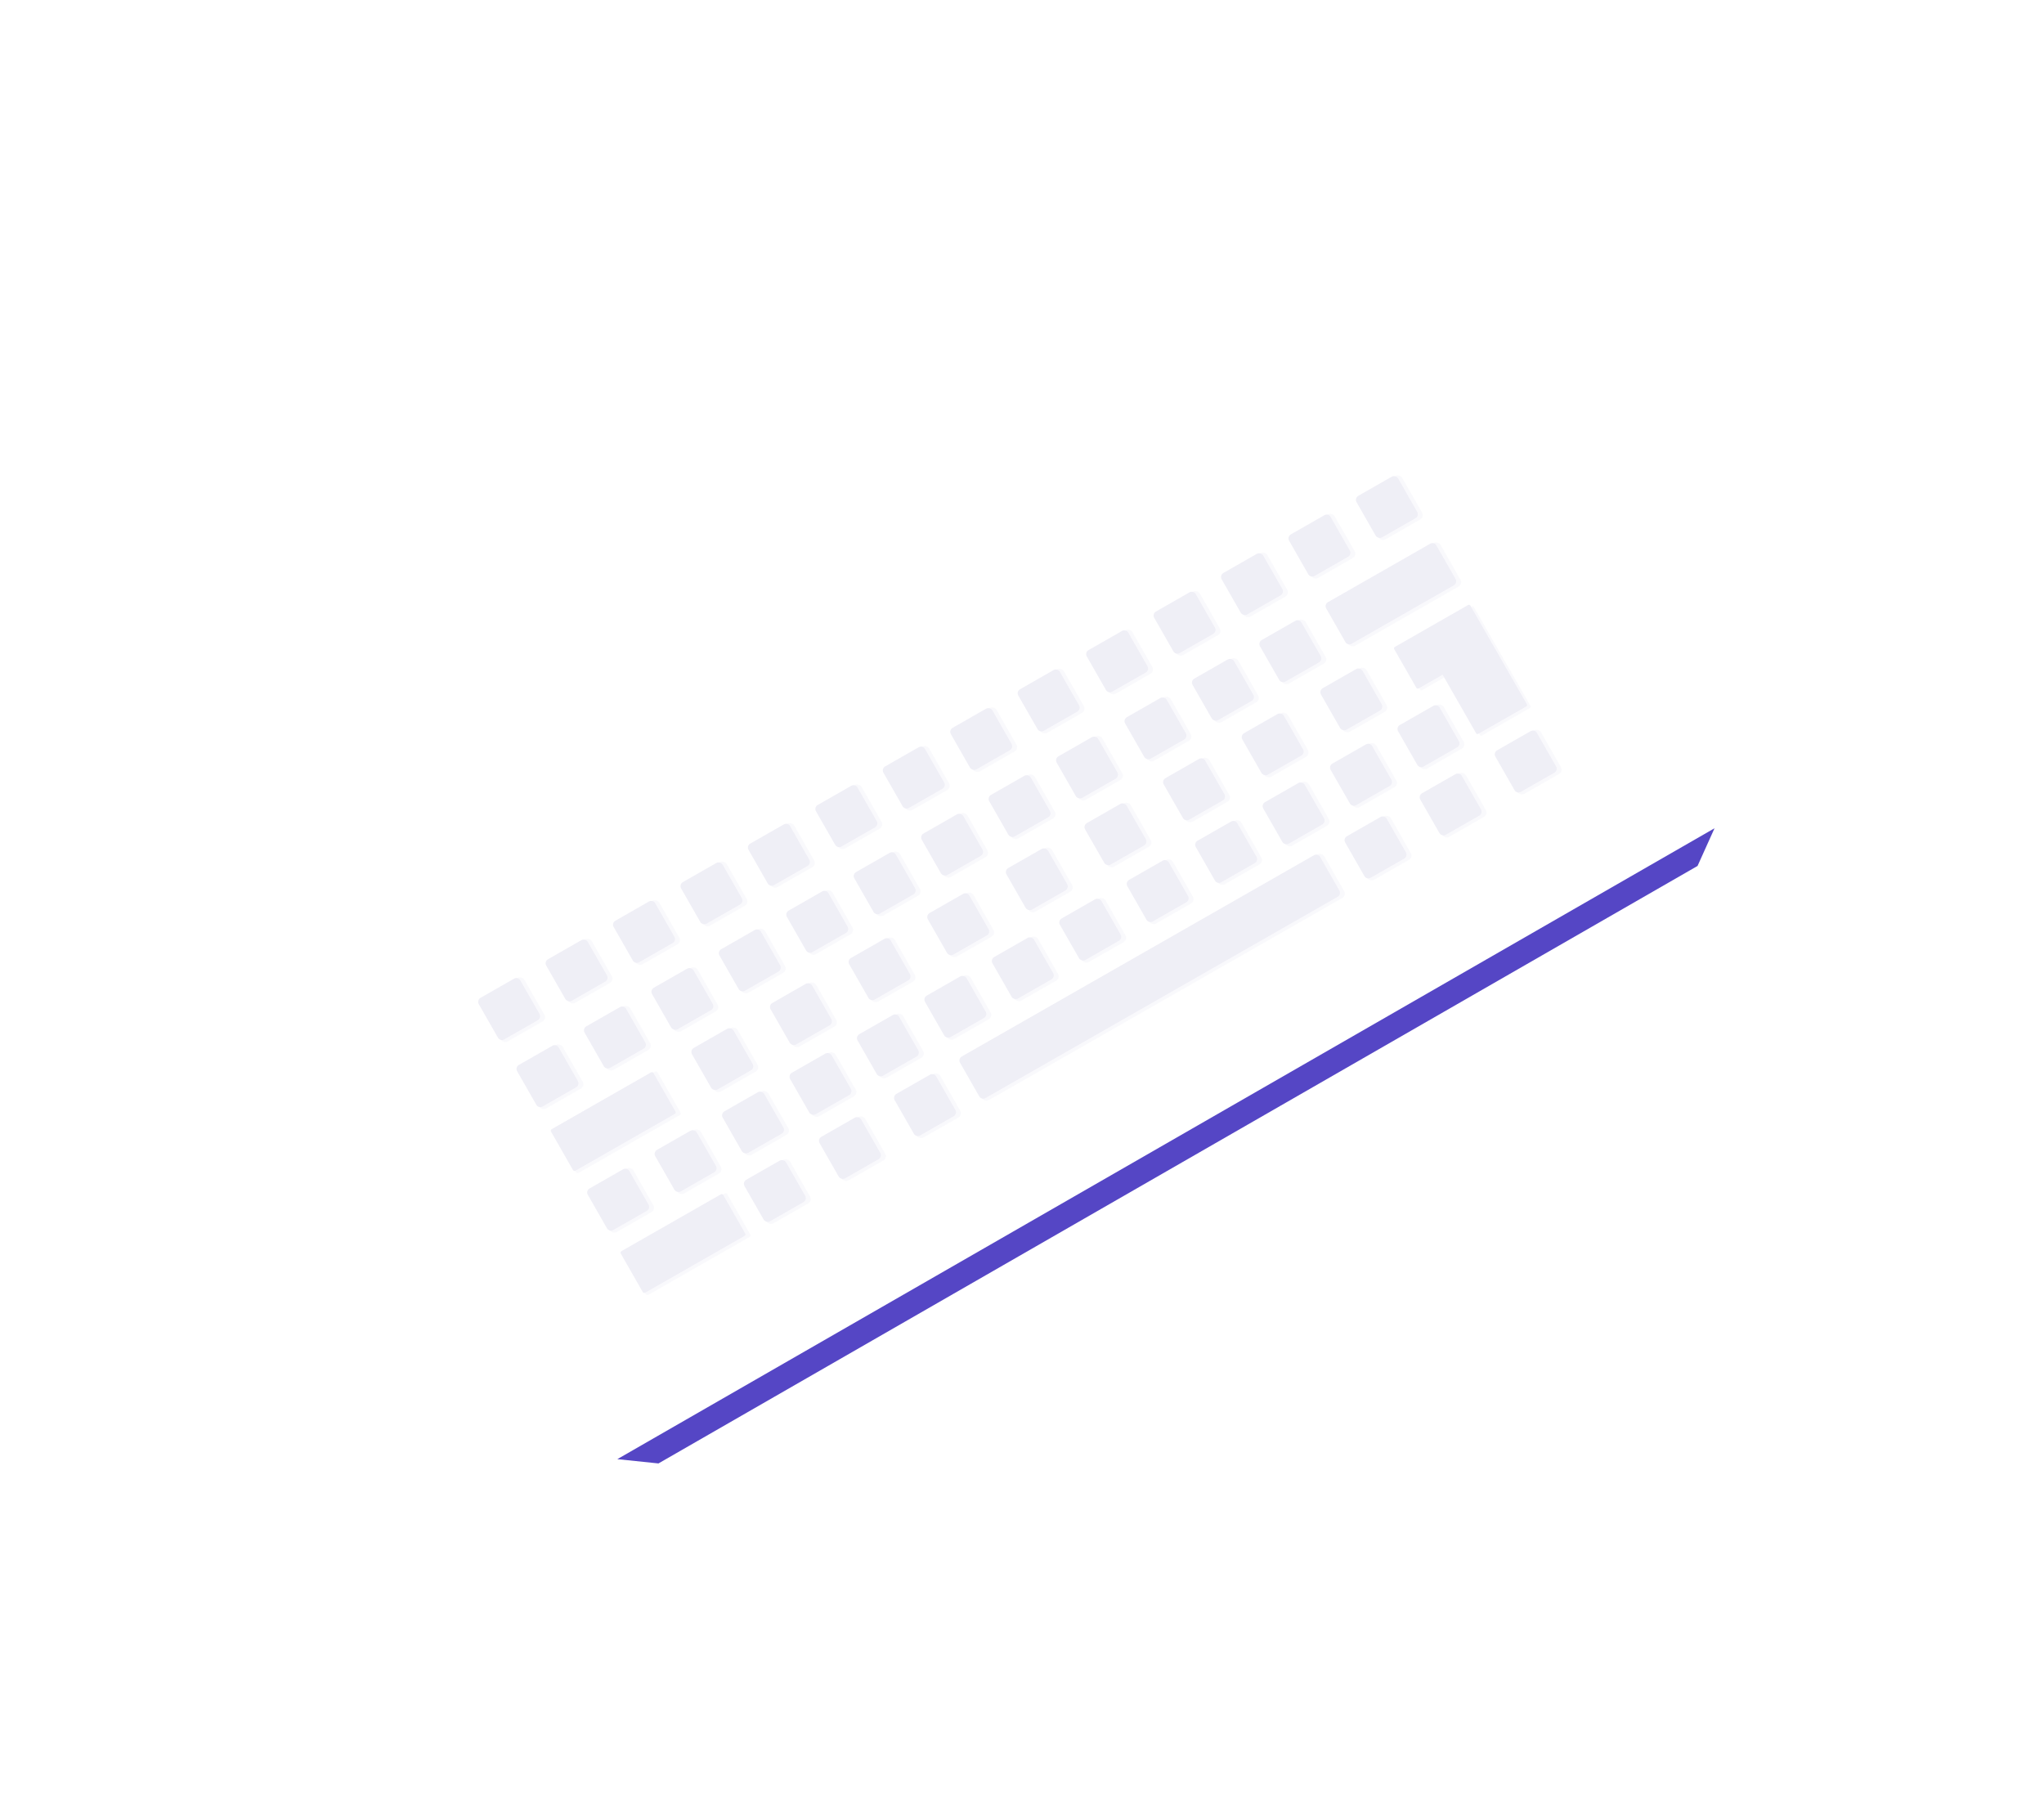 <svg xmlns="http://www.w3.org/2000/svg" xmlns:xlink="http://www.w3.org/1999/xlink" width="465.323" height="410.177" viewBox="0 0 465.323 410.177">
  <defs>
    <filter id="Path_113" x="0" y="0" width="465.323" height="410.177" filterUnits="userSpaceOnUse">
      <feOffset dy="3" input="SourceAlpha"/>
      <feGaussianBlur stdDeviation="25" result="blur"/>
      <feFlood flood-opacity="0.161"/>
      <feComposite operator="in" in2="blur"/>
      <feComposite in="SourceGraphic"/>
    </filter>
  </defs>
  <g id="Group_217" data-name="Group 217" transform="translate(75 72)">
    <g id="Group_151" data-name="Group 151">
      <g transform="matrix(1, 0, 0, 1, -75, -72)" filter="url(#Path_113)">
        <path id="Path_113-2" data-name="Path 113" d="M797.346,78.994,547.563,222.623l-65.54-119.084L727.4-37.554Z" transform="translate(-407.02 109.55)" fill="#fff"/>
      </g>
      <path id="Path_114" data-name="Path 114" d="M795.211,90.661,558.661,226.68l-9.365-.974L799.081,82.077Z" transform="translate(-483.76 34.474)" fill="#5546c5"/>
    </g>
    <g id="Group_216" data-name="Group 216" transform="translate(33.478 35.777)" opacity="0.1">
      <g id="Group_215" data-name="Group 215">
        <g id="Group_166" data-name="Group 166">
          <g id="tecla" transform="translate(0 114.283)">
            <g id="Group_152" data-name="Group 152">
              <rect id="Rectangle_96" data-name="Rectangle 96" width="11.431" height="11.431" rx="1.142" transform="translate(0.425 5.675) rotate(-29.767)" fill="#5e57a7" opacity="0.34"/>
              <path id="Rectangle_97" data-name="Rectangle 97" d="M1.049,0H9.842a1.05,1.05,0,0,1,1.05,1.05V9.842a1.049,1.049,0,0,1-1.049,1.049H1.049A1.049,1.049,0,0,1,0,9.842V1.049A1.049,1.049,0,0,1,1.049,0Z" transform="translate(0 5.626) rotate(-29.768)" fill="#5e57a7"/>
              <rect id="Rectangle_98" data-name="Rectangle 98" width="10.198" height="10.198" rx="0.841" transform="matrix(0.868, -0.496, 0.496, 0.868, 0.473, 5.755)" fill="#5e57a7"/>
            </g>
          </g>
          <g id="tecla-2" data-name="tecla" transform="translate(15.353 105.506)">
            <g id="Group_153" data-name="Group 153">
              <rect id="Rectangle_99" data-name="Rectangle 99" width="11.431" height="11.431" rx="1.142" transform="translate(0.425 5.67) rotate(-29.745)" fill="#5e57a7" opacity="0.34"/>
              <rect id="Rectangle_100" data-name="Rectangle 100" width="10.891" height="10.891" rx="1.049" transform="translate(0 5.621) rotate(-29.766)" fill="#5e57a7"/>
              <rect id="Rectangle_101" data-name="Rectangle 101" width="10.198" height="10.198" rx="0.841" transform="translate(0.473 5.75) rotate(-29.745)" fill="#5e57a7"/>
            </g>
          </g>
          <g id="tecla-3" data-name="tecla" transform="translate(30.706 96.725)">
            <g id="Group_154" data-name="Group 154">
              <rect id="Rectangle_102" data-name="Rectangle 102" width="11.431" height="11.431" rx="1.142" transform="translate(0.425 5.67) rotate(-29.745)" fill="#5e57a7" opacity="0.34"/>
              <path id="Rectangle_103" data-name="Rectangle 103" d="M1.049,0H9.842a1.049,1.049,0,0,1,1.049,1.049V9.842a1.049,1.049,0,0,1-1.049,1.049H1.05A1.05,1.05,0,0,1,0,9.842V1.049A1.049,1.049,0,0,1,1.049,0Z" transform="translate(0 5.621) rotate(-29.768)" fill="#5e57a7"/>
              <rect id="Rectangle_104" data-name="Rectangle 104" width="10.198" height="10.198" rx="0.841" transform="matrix(0.868, -0.496, 0.496, 0.868, 0.473, 5.75)" fill="#5e57a7"/>
            </g>
          </g>
          <g id="tecla-4" data-name="tecla" transform="translate(46.059 87.939)">
            <g id="Group_155" data-name="Group 155">
              <rect id="Rectangle_105" data-name="Rectangle 105" width="11.431" height="11.431" rx="1.142" transform="translate(0.425 5.675) rotate(-29.767)" fill="#5e57a7" opacity="0.34"/>
              <rect id="Rectangle_106" data-name="Rectangle 106" width="10.891" height="10.891" rx="1.049" transform="translate(0 5.626) rotate(-29.765)" fill="#5e57a7"/>
              <rect id="Rectangle_107" data-name="Rectangle 107" width="10.198" height="10.198" rx="0.841" transform="translate(0.473 5.755) rotate(-29.766)" fill="#5e57a7"/>
            </g>
          </g>
          <g id="tecla-5" data-name="tecla" transform="translate(61.412 79.163)">
            <g id="Group_156" data-name="Group 156">
              <rect id="Rectangle_108" data-name="Rectangle 108" width="11.431" height="11.431" rx="1.142" transform="translate(0.425 5.67) rotate(-29.745)" fill="#5e57a7" opacity="0.34"/>
              <path id="Rectangle_109" data-name="Rectangle 109" d="M1.049,0H9.842a1.05,1.05,0,0,1,1.05,1.05V9.842a1.049,1.049,0,0,1-1.049,1.049H1.05A1.05,1.05,0,0,1,0,9.842V1.049A1.049,1.049,0,0,1,1.049,0Z" transform="translate(0 5.622) rotate(-29.745)" fill="#5e57a7"/>
              <rect id="Rectangle_110" data-name="Rectangle 110" width="10.198" height="10.198" rx="0.841" transform="matrix(0.868, -0.496, 0.496, 0.868, 0.473, 5.75)" fill="#5e57a7"/>
            </g>
          </g>
          <g id="tecla-6" data-name="tecla" transform="translate(76.766 70.382)">
            <g id="Group_157" data-name="Group 157">
              <rect id="Rectangle_111" data-name="Rectangle 111" width="11.431" height="11.431" rx="1.142" transform="translate(0.425 5.67) rotate(-29.745)" fill="#5e57a7" opacity="0.34"/>
              <path id="Rectangle_112" data-name="Rectangle 112" d="M1.049,0H9.842a1.049,1.049,0,0,1,1.049,1.049V9.842a1.05,1.05,0,0,1-1.05,1.05H1.049A1.049,1.049,0,0,1,0,9.842V1.049A1.049,1.049,0,0,1,1.049,0Z" transform="translate(0 5.621) rotate(-29.766)" fill="#5e57a7"/>
              <rect id="Rectangle_113" data-name="Rectangle 113" width="10.198" height="10.198" rx="0.841" transform="translate(0.473 5.75) rotate(-29.766)" fill="#5e57a7"/>
            </g>
          </g>
          <g id="tecla-7" data-name="tecla" transform="translate(92.119 61.601)">
            <g id="Group_158" data-name="Group 158">
              <rect id="Rectangle_114" data-name="Rectangle 114" width="11.431" height="11.431" rx="1.142" transform="translate(0.425 5.67) rotate(-29.745)" fill="#5e57a7" opacity="0.34"/>
              <path id="Rectangle_115" data-name="Rectangle 115" d="M1.049,0H9.842a1.05,1.05,0,0,1,1.05,1.05V9.842a1.049,1.049,0,0,1-1.049,1.049H1.05A1.05,1.05,0,0,1,0,9.842V1.049A1.049,1.049,0,0,1,1.049,0Z" transform="translate(0 5.621) rotate(-29.768)" fill="#5e57a7"/>
              <rect id="Rectangle_116" data-name="Rectangle 116" width="10.198" height="10.198" rx="0.841" transform="matrix(0.868, -0.496, 0.496, 0.868, 0.473, 5.75)" fill="#5e57a7"/>
            </g>
          </g>
          <g id="tecla-8" data-name="tecla" transform="translate(107.472 52.814)">
            <g id="Group_159" data-name="Group 159">
              <rect id="Rectangle_117" data-name="Rectangle 117" width="11.431" height="11.431" rx="1.142" transform="translate(0.425 5.675) rotate(-29.767)" fill="#5e57a7" opacity="0.34"/>
              <rect id="Rectangle_118" data-name="Rectangle 118" width="10.891" height="10.891" rx="1.049" transform="translate(0 5.626) rotate(-29.745)" fill="#5e57a7"/>
              <rect id="Rectangle_119" data-name="Rectangle 119" width="10.198" height="10.198" rx="0.841" transform="translate(0.473 5.755) rotate(-29.766)" fill="#5e57a7"/>
            </g>
          </g>
          <g id="tecla-9" data-name="tecla" transform="translate(122.825 44.038)">
            <g id="Group_160" data-name="Group 160">
              <rect id="Rectangle_120" data-name="Rectangle 120" width="11.431" height="11.431" rx="1.142" transform="translate(0.425 5.67) rotate(-29.745)" fill="#5e57a7" opacity="0.34"/>
              <path id="Rectangle_121" data-name="Rectangle 121" d="M1.049,0H9.842a1.05,1.05,0,0,1,1.05,1.05V9.842a1.049,1.049,0,0,1-1.049,1.049H1.049A1.049,1.049,0,0,1,0,9.842V1.049A1.049,1.049,0,0,1,1.049,0Z" transform="translate(0 5.622) rotate(-29.795)" fill="#5e57a7"/>
              <rect id="Rectangle_122" data-name="Rectangle 122" width="10.198" height="10.198" rx="0.841" transform="matrix(0.868, -0.497, 0.497, 0.868, 0.473, 5.75)" fill="#5e57a7"/>
            </g>
          </g>
          <g id="tecla-10" data-name="tecla" transform="translate(138.41 35.119)">
            <g id="Group_161" data-name="Group 161">
              <rect id="Rectangle_123" data-name="Rectangle 123" width="11.431" height="11.431" rx="1.142" transform="translate(0.425 5.675) rotate(-29.768)" fill="#5e57a7" opacity="0.34"/>
              <path id="Rectangle_124" data-name="Rectangle 124" d="M1.049,0H9.842a1.05,1.05,0,0,1,1.05,1.05V9.842a1.049,1.049,0,0,1-1.049,1.049H1.049A1.049,1.049,0,0,1,0,9.842V1.049A1.049,1.049,0,0,1,1.049,0Z" transform="translate(0 5.627) rotate(-29.745)" fill="#5e57a7"/>
              <rect id="Rectangle_125" data-name="Rectangle 125" width="10.198" height="10.198" rx="0.841" transform="matrix(0.868, -0.496, 0.496, 0.868, 0.473, 5.755)" fill="#5e57a7"/>
            </g>
          </g>
          <g id="tecla-11" data-name="tecla" transform="translate(153.763 26.338)">
            <g id="Group_162" data-name="Group 162">
              <rect id="Rectangle_126" data-name="Rectangle 126" width="11.431" height="11.431" rx="1.142" transform="translate(0.425 5.675) rotate(-29.767)" fill="#5e57a7" opacity="0.34"/>
              <path id="Rectangle_127" data-name="Rectangle 127" d="M1.05,0H9.842a1.049,1.049,0,0,1,1.049,1.049V9.842a1.049,1.049,0,0,1-1.049,1.049H1.049A1.049,1.049,0,0,1,0,9.842V1.05A1.05,1.05,0,0,1,1.05,0Z" transform="translate(0 5.626) rotate(-29.766)" fill="#5e57a7"/>
              <rect id="Rectangle_128" data-name="Rectangle 128" width="10.198" height="10.198" rx="0.841" transform="translate(0.473 5.755) rotate(-29.766)" fill="#5e57a7"/>
            </g>
          </g>
          <g id="tecla-12" data-name="tecla" transform="translate(169.116 17.562)">
            <g id="Group_163" data-name="Group 163">
              <rect id="Rectangle_129" data-name="Rectangle 129" width="11.431" height="11.431" rx="1.142" transform="translate(0.425 5.67) rotate(-29.745)" fill="#5e57a7" opacity="0.34"/>
              <rect id="Rectangle_130" data-name="Rectangle 130" width="10.891" height="10.891" rx="1.049" transform="translate(0 5.621) rotate(-29.745)" fill="#5e57a7"/>
              <rect id="Rectangle_131" data-name="Rectangle 131" width="10.198" height="10.198" rx="0.841" transform="matrix(0.868, -0.496, 0.496, 0.868, 0.473, 5.75)" fill="#5e57a7"/>
            </g>
          </g>
          <g id="tecla-13" data-name="tecla" transform="translate(184.469 8.776)">
            <g id="Group_164" data-name="Group 164">
              <rect id="Rectangle_132" data-name="Rectangle 132" width="11.431" height="11.431" rx="1.142" transform="translate(0.425 5.675) rotate(-29.767)" fill="#5e57a7" opacity="0.34"/>
              <path id="Rectangle_133" data-name="Rectangle 133" d="M1.05,0H9.842a1.049,1.049,0,0,1,1.049,1.049V9.842a1.05,1.05,0,0,1-1.05,1.05H1.049A1.049,1.049,0,0,1,0,9.842V1.05A1.05,1.05,0,0,1,1.05,0Z" transform="translate(0 5.626) rotate(-29.766)" fill="#5e57a7"/>
              <rect id="Rectangle_134" data-name="Rectangle 134" width="10.198" height="10.198" rx="0.841" transform="translate(0.473 5.755) rotate(-29.766)" fill="#5e57a7"/>
            </g>
          </g>
          <g id="tecla-14" data-name="tecla" transform="translate(199.822)">
            <g id="Group_165" data-name="Group 165">
              <rect id="Rectangle_135" data-name="Rectangle 135" width="11.431" height="11.431" rx="1.142" transform="translate(0.425 5.67) rotate(-29.745)" fill="#5e57a7" opacity="0.34"/>
              <rect id="Rectangle_136" data-name="Rectangle 136" width="10.891" height="10.891" rx="1.049" transform="translate(0 5.622) rotate(-29.745)" fill="#5e57a7"/>
              <rect id="Rectangle_137" data-name="Rectangle 137" width="10.198" height="10.198" rx="0.841" transform="matrix(0.868, -0.496, 0.496, 0.868, 0.473, 5.75)" fill="#5e57a7"/>
            </g>
          </g>
        </g>
        <g id="Group_181" data-name="Group 181" transform="translate(24.819 44.086)">
          <g id="tecla-15" data-name="tecla" transform="translate(0 113.59)">
            <g id="Group_167" data-name="Group 167">
              <rect id="Rectangle_138" data-name="Rectangle 138" width="11.431" height="11.431" rx="1.142" transform="translate(0.425 5.675) rotate(-29.768)" fill="#5e57a7" opacity="0.34"/>
              <path id="Rectangle_139" data-name="Rectangle 139" d="M1.049,0H9.842a1.05,1.05,0,0,1,1.05,1.05V9.842a1.05,1.05,0,0,1-1.05,1.05H1.049A1.049,1.049,0,0,1,0,9.842V1.049A1.049,1.049,0,0,1,1.049,0Z" transform="translate(0 5.627) rotate(-29.745)" fill="#5e57a7"/>
              <rect id="Rectangle_140" data-name="Rectangle 140" width="10.198" height="10.198" rx="0.841" transform="translate(0.473 5.755) rotate(-29.767)" fill="#5e57a7"/>
            </g>
          </g>
          <g id="tecla-16" data-name="tecla" transform="translate(15.353 104.809)">
            <g id="Group_168" data-name="Group 168">
              <rect id="Rectangle_141" data-name="Rectangle 141" width="11.431" height="11.431" rx="1.142" transform="translate(0.425 5.675) rotate(-29.768)" fill="#5e57a7" opacity="0.34"/>
              <rect id="Rectangle_142" data-name="Rectangle 142" width="10.891" height="10.891" rx="1.049" transform="translate(0 5.626) rotate(-29.766)" fill="#5e57a7"/>
              <rect id="Rectangle_143" data-name="Rectangle 143" width="10.198" height="10.198" rx="0.841" transform="translate(0.473 5.755) rotate(-29.767)" fill="#5e57a7"/>
            </g>
          </g>
          <g id="tecla-17" data-name="tecla" transform="translate(30.706 96.028)">
            <g id="Group_169" data-name="Group 169">
              <rect id="Rectangle_144" data-name="Rectangle 144" width="11.431" height="11.431" rx="1.142" transform="translate(0.425 5.675) rotate(-29.767)" fill="#5e57a7" opacity="0.34"/>
              <rect id="Rectangle_145" data-name="Rectangle 145" width="10.891" height="10.891" rx="1.049" transform="translate(0 5.627) rotate(-29.745)" fill="#5e57a7"/>
              <rect id="Rectangle_146" data-name="Rectangle 146" width="10.198" height="10.198" rx="0.841" transform="translate(0.473 5.755) rotate(-29.767)" fill="#5e57a7"/>
            </g>
          </g>
          <g id="tecla-18" data-name="tecla" transform="translate(46.059 87.247)">
            <g id="Group_170" data-name="Group 170">
              <rect id="Rectangle_147" data-name="Rectangle 147" width="11.431" height="11.431" rx="1.142" transform="translate(0.425 5.675) rotate(-29.767)" fill="#5e57a7" opacity="0.34"/>
              <rect id="Rectangle_148" data-name="Rectangle 148" width="10.891" height="10.891" rx="1.049" transform="translate(0 5.626) rotate(-29.766)" fill="#5e57a7"/>
              <rect id="Rectangle_149" data-name="Rectangle 149" width="10.198" height="10.198" rx="0.841" transform="translate(0.473 5.755) rotate(-29.767)" fill="#5e57a7"/>
            </g>
          </g>
          <g id="tecla-19" data-name="tecla" transform="translate(61.412 78.466)">
            <g id="Group_171" data-name="Group 171">
              <rect id="Rectangle_150" data-name="Rectangle 150" width="11.431" height="11.431" rx="1.142" transform="translate(0.425 5.675) rotate(-29.767)" fill="#5e57a7" opacity="0.34"/>
              <path id="Rectangle_151" data-name="Rectangle 151" d="M1.049,0H9.842a1.049,1.049,0,0,1,1.049,1.049V9.842a1.05,1.05,0,0,1-1.05,1.05H1.049A1.049,1.049,0,0,1,0,9.842V1.049A1.049,1.049,0,0,1,1.049,0Z" transform="matrix(0.868, -0.496, 0.496, 0.868, 0, 5.627)" fill="#5e57a7"/>
              <rect id="Rectangle_152" data-name="Rectangle 152" width="10.198" height="10.198" rx="0.841" transform="translate(0.473 5.755) rotate(-29.766)" fill="#5e57a7"/>
            </g>
          </g>
          <g id="tecla-20" data-name="tecla" transform="translate(76.766 69.69)">
            <g id="Group_172" data-name="Group 172">
              <rect id="Rectangle_153" data-name="Rectangle 153" width="11.431" height="11.431" rx="1.142" transform="translate(0.425 5.67) rotate(-29.745)" fill="#5e57a7" opacity="0.34"/>
              <rect id="Rectangle_154" data-name="Rectangle 154" width="10.891" height="10.891" rx="1.049" transform="translate(0 5.621) rotate(-29.766)" fill="#5e57a7"/>
              <rect id="Rectangle_155" data-name="Rectangle 155" width="10.198" height="10.198" rx="0.841" transform="translate(0.473 5.75) rotate(-29.766)" fill="#5e57a7"/>
            </g>
          </g>
          <g id="tecla-21" data-name="tecla" transform="translate(92.119 60.904)">
            <g id="Group_173" data-name="Group 173">
              <rect id="Rectangle_156" data-name="Rectangle 156" width="11.431" height="11.431" rx="1.142" transform="translate(0.425 5.675) rotate(-29.767)" fill="#5e57a7" opacity="0.34"/>
              <rect id="Rectangle_157" data-name="Rectangle 157" width="10.891" height="10.891" rx="1.049" transform="translate(0 5.626) rotate(-29.768)" fill="#5e57a7"/>
              <rect id="Rectangle_158" data-name="Rectangle 158" width="10.198" height="10.198" rx="0.841" transform="translate(0.473 5.755) rotate(-29.766)" fill="#5e57a7"/>
            </g>
          </g>
          <g id="tecla-22" data-name="tecla" transform="translate(107.472 52.127)">
            <g id="Group_174" data-name="Group 174">
              <rect id="Rectangle_159" data-name="Rectangle 159" width="11.431" height="11.431" rx="1.142" transform="translate(0.425 5.67) rotate(-29.745)" fill="#5e57a7" opacity="0.34"/>
              <rect id="Rectangle_160" data-name="Rectangle 160" width="10.891" height="10.891" rx="1.049" transform="translate(0 5.621) rotate(-29.766)" fill="#5e57a7"/>
              <rect id="Rectangle_161" data-name="Rectangle 161" width="10.198" height="10.198" rx="0.841" transform="translate(0.473 5.75) rotate(-29.766)" fill="#5e57a7"/>
            </g>
          </g>
          <g id="tecla-23" data-name="tecla" transform="translate(122.825 43.341)">
            <g id="Group_175" data-name="Group 175">
              <rect id="Rectangle_162" data-name="Rectangle 162" width="11.431" height="11.431" rx="1.142" transform="translate(0.425 5.675) rotate(-29.767)" fill="#5e57a7" opacity="0.34"/>
              <path id="Rectangle_163" data-name="Rectangle 163" d="M1.049,0H9.842a1.049,1.049,0,0,1,1.049,1.049V9.842a1.05,1.05,0,0,1-1.05,1.05H1.049A1.049,1.049,0,0,1,0,9.842V1.049A1.049,1.049,0,0,1,1.049,0Z" transform="matrix(0.868, -0.496, 0.496, 0.868, 0, 5.627)" fill="#5e57a7"/>
              <rect id="Rectangle_164" data-name="Rectangle 164" width="10.198" height="10.198" rx="0.841" transform="translate(0.473 5.755) rotate(-29.767)" fill="#5e57a7"/>
            </g>
          </g>
          <g id="tecla-24" data-name="tecla" transform="translate(138.41 34.428)">
            <g id="Group_176" data-name="Group 176">
              <rect id="Rectangle_165" data-name="Rectangle 165" width="11.431" height="11.431" rx="1.142" transform="translate(0.425 5.675) rotate(-29.767)" fill="#5e57a7" opacity="0.34"/>
              <path id="Rectangle_166" data-name="Rectangle 166" d="M1.049,0H9.842a1.05,1.05,0,0,1,1.05,1.05V9.842a1.049,1.049,0,0,1-1.049,1.049H1.05A1.05,1.05,0,0,1,0,9.842V1.049A1.049,1.049,0,0,1,1.049,0Z" transform="translate(0 5.627) rotate(-29.745)" fill="#5e57a7"/>
              <rect id="Rectangle_167" data-name="Rectangle 167" width="10.198" height="10.198" rx="0.841" transform="translate(0.473 5.755) rotate(-29.766)" fill="#5e57a7"/>
            </g>
          </g>
          <g id="tecla-25" data-name="tecla" transform="translate(153.763 25.646)">
            <g id="Group_177" data-name="Group 177">
              <rect id="Rectangle_168" data-name="Rectangle 168" width="11.431" height="11.431" rx="1.142" transform="translate(0.425 5.675) rotate(-29.767)" fill="#5e57a7" opacity="0.34"/>
              <rect id="Rectangle_169" data-name="Rectangle 169" width="10.891" height="10.891" rx="1.049" transform="translate(0 5.626) rotate(-29.766)" fill="#5e57a7"/>
              <rect id="Rectangle_170" data-name="Rectangle 170" width="10.198" height="10.198" rx="0.841" transform="translate(0.473 5.755) rotate(-29.745)" fill="#5e57a7"/>
            </g>
          </g>
          <g id="tecla-26" data-name="tecla" transform="translate(169.116 16.865)">
            <g id="Group_178" data-name="Group 178">
              <rect id="Rectangle_171" data-name="Rectangle 171" width="11.431" height="11.431" rx="1.142" transform="translate(0.425 5.675) rotate(-29.767)" fill="#5e57a7" opacity="0.34"/>
              <path id="Rectangle_172" data-name="Rectangle 172" d="M1.049,0H9.842a1.05,1.05,0,0,1,1.05,1.05V9.842a1.049,1.049,0,0,1-1.049,1.049H1.049A1.049,1.049,0,0,1,0,9.842V1.049A1.049,1.049,0,0,1,1.049,0Z" transform="translate(0 5.627) rotate(-29.768)" fill="#5e57a7"/>
              <rect id="Rectangle_173" data-name="Rectangle 173" width="10.198" height="10.198" rx="0.841" transform="translate(0.473 5.755) rotate(-29.766)" fill="#5e57a7"/>
            </g>
          </g>
          <g id="tecla-27" data-name="tecla" transform="translate(184.469 8.089)">
            <g id="Group_179" data-name="Group 179">
              <rect id="Rectangle_174" data-name="Rectangle 174" width="11.431" height="11.431" rx="1.142" transform="translate(0.425 5.67) rotate(-29.745)" fill="#5e57a7" opacity="0.34"/>
              <path id="Rectangle_175" data-name="Rectangle 175" d="M1.049,0H9.842a1.05,1.05,0,0,1,1.05,1.05V9.842a1.049,1.049,0,0,1-1.049,1.049H1.049A1.049,1.049,0,0,1,0,9.842V1.049A1.049,1.049,0,0,1,1.049,0Z" transform="translate(0 5.621) rotate(-29.765)" fill="#5e57a7"/>
              <rect id="Rectangle_176" data-name="Rectangle 176" width="10.198" height="10.198" rx="0.841" transform="translate(0.473 5.75) rotate(-29.766)" fill="#5e57a7"/>
            </g>
          </g>
          <g id="tecla-28" data-name="tecla" transform="translate(200.295)">
            <g id="Group_180" data-name="Group 180">
              <rect id="Rectangle_177" data-name="Rectangle 177" width="10.198" height="10.198" rx="0.841" transform="translate(0 5.058) rotate(-29.745)" fill="#5e57a7"/>
            </g>
          </g>
        </g>
        <g id="Group_195" data-name="Group 195" transform="translate(8.732 15.262)">
          <g id="tecla-29" data-name="tecla" transform="translate(0 114.293)">
            <g id="Group_182" data-name="Group 182">
              <rect id="Rectangle_178" data-name="Rectangle 178" width="11.431" height="11.431" rx="1.142" transform="translate(0.425 5.67) rotate(-29.745)" fill="#5e57a7" opacity="0.34"/>
              <path id="Rectangle_179" data-name="Rectangle 179" d="M1.049,0H9.842a1.049,1.049,0,0,1,1.049,1.049V9.842a1.05,1.05,0,0,1-1.05,1.05H1.049A1.049,1.049,0,0,1,0,9.842V1.049A1.049,1.049,0,0,1,1.049,0Z" transform="translate(0 5.621) rotate(-29.745)" fill="#5e57a7"/>
              <rect id="Rectangle_180" data-name="Rectangle 180" width="10.198" height="10.198" rx="0.841" transform="translate(0.473 5.75) rotate(-29.767)" fill="#5e57a7"/>
            </g>
          </g>
          <g id="tecla-30" data-name="tecla" transform="translate(15.353 105.507)">
            <g id="Group_183" data-name="Group 183">
              <rect id="Rectangle_181" data-name="Rectangle 181" width="11.431" height="11.431" rx="1.142" transform="translate(0.425 5.675) rotate(-29.768)" fill="#5e57a7" opacity="0.34"/>
              <path id="Rectangle_182" data-name="Rectangle 182" d="M1.05,0H9.842a1.05,1.05,0,0,1,1.05,1.05V9.842a1.049,1.049,0,0,1-1.049,1.049H1.05A1.05,1.05,0,0,1,0,9.842V1.05A1.05,1.05,0,0,1,1.05,0Z" transform="translate(0 5.626) rotate(-29.768)" fill="#5e57a7"/>
              <rect id="Rectangle_183" data-name="Rectangle 183" width="10.198" height="10.198" rx="0.841" transform="translate(0.473 5.755) rotate(-29.766)" fill="#5e57a7"/>
            </g>
          </g>
          <g id="tecla-31" data-name="tecla" transform="translate(30.706 96.725)">
            <g id="Group_184" data-name="Group 184">
              <rect id="Rectangle_184" data-name="Rectangle 184" width="11.431" height="11.431" rx="1.142" transform="translate(0.425 5.675) rotate(-29.767)" fill="#5e57a7" opacity="0.34"/>
              <rect id="Rectangle_185" data-name="Rectangle 185" width="10.891" height="10.891" rx="1.049" transform="translate(0 5.626) rotate(-29.766)" fill="#5e57a7"/>
              <rect id="Rectangle_186" data-name="Rectangle 186" width="10.198" height="10.198" rx="0.841" transform="translate(0.473 5.755) rotate(-29.767)" fill="#5e57a7"/>
            </g>
          </g>
          <g id="tecla-32" data-name="tecla" transform="translate(46.059 87.944)">
            <g id="Group_185" data-name="Group 185">
              <rect id="Rectangle_187" data-name="Rectangle 187" width="11.431" height="11.431" rx="1.142" transform="translate(0.425 5.675) rotate(-29.767)" fill="#5e57a7" opacity="0.34"/>
              <path id="Rectangle_188" data-name="Rectangle 188" d="M1.049,0H9.842a1.05,1.05,0,0,1,1.05,1.05V9.842a1.049,1.049,0,0,1-1.049,1.049H1.05A1.05,1.05,0,0,1,0,9.842V1.049A1.049,1.049,0,0,1,1.049,0Z" transform="translate(0 5.626) rotate(-29.745)" fill="#5e57a7"/>
              <rect id="Rectangle_189" data-name="Rectangle 189" width="10.198" height="10.198" rx="0.841" transform="translate(0.473 5.755) rotate(-29.745)" fill="#5e57a7"/>
            </g>
          </g>
          <g id="tecla-33" data-name="tecla" transform="translate(61.412 79.168)">
            <g id="Group_186" data-name="Group 186">
              <rect id="Rectangle_190" data-name="Rectangle 190" width="11.431" height="11.431" rx="1.142" transform="translate(0.425 5.67) rotate(-29.745)" fill="#5e57a7" opacity="0.34"/>
              <path id="Rectangle_191" data-name="Rectangle 191" d="M1.049,0H9.842a1.05,1.05,0,0,1,1.05,1.05V9.842a1.049,1.049,0,0,1-1.049,1.049H1.049A1.049,1.049,0,0,1,0,9.842V1.049A1.049,1.049,0,0,1,1.049,0Z" transform="translate(0 5.621) rotate(-29.765)" fill="#5e57a7"/>
              <rect id="Rectangle_192" data-name="Rectangle 192" width="10.198" height="10.198" rx="0.841" transform="translate(0.473 5.75) rotate(-29.766)" fill="#5e57a7"/>
            </g>
          </g>
          <g id="tecla-34" data-name="tecla" transform="translate(76.765 70.387)">
            <g id="Group_187" data-name="Group 187">
              <rect id="Rectangle_193" data-name="Rectangle 193" width="11.431" height="11.431" rx="1.142" transform="translate(0.425 5.67) rotate(-29.745)" fill="#5e57a7" opacity="0.34"/>
              <path id="Rectangle_194" data-name="Rectangle 194" d="M1.049,0H9.842a1.049,1.049,0,0,1,1.049,1.049V9.842a1.049,1.049,0,0,1-1.049,1.049H1.05A1.05,1.05,0,0,1,0,9.842V1.049A1.049,1.049,0,0,1,1.049,0Z" transform="translate(0 5.622) rotate(-29.745)" fill="#5e57a7"/>
              <rect id="Rectangle_195" data-name="Rectangle 195" width="10.198" height="10.198" rx="0.841" transform="translate(0.473 5.75) rotate(-29.766)" fill="#5e57a7"/>
            </g>
          </g>
          <g id="tecla-35" data-name="tecla" transform="translate(92.119 61.606)">
            <g id="Group_188" data-name="Group 188">
              <rect id="Rectangle_196" data-name="Rectangle 196" width="11.431" height="11.431" rx="1.142" transform="translate(0.425 5.67) rotate(-29.745)" fill="#5e57a7" opacity="0.34"/>
              <rect id="Rectangle_197" data-name="Rectangle 197" width="10.891" height="10.891" rx="1.049" transform="translate(0 5.621) rotate(-29.745)" fill="#5e57a7"/>
              <rect id="Rectangle_198" data-name="Rectangle 198" width="10.198" height="10.198" rx="0.841" transform="translate(0.473 5.75) rotate(-29.766)" fill="#5e57a7"/>
            </g>
          </g>
          <g id="tecla-36" data-name="tecla" transform="translate(107.472 52.819)">
            <g id="Group_189" data-name="Group 189">
              <rect id="Rectangle_199" data-name="Rectangle 199" width="11.431" height="11.431" rx="1.142" transform="translate(0.425 5.675) rotate(-29.767)" fill="#5e57a7" opacity="0.34"/>
              <rect id="Rectangle_200" data-name="Rectangle 200" width="10.891" height="10.891" rx="1.049" transform="matrix(0.868, -0.496, 0.496, 0.868, 0, 5.627)" fill="#5e57a7"/>
              <rect id="Rectangle_201" data-name="Rectangle 201" width="10.198" height="10.198" rx="0.841" transform="translate(0.473 5.755) rotate(-29.767)" fill="#5e57a7"/>
            </g>
          </g>
          <g id="tecla-37" data-name="tecla" transform="translate(122.825 44.043)">
            <g id="Group_190" data-name="Group 190">
              <rect id="Rectangle_202" data-name="Rectangle 202" width="11.431" height="11.431" rx="1.142" transform="translate(0.425 5.67) rotate(-29.745)" fill="#5e57a7" opacity="0.34"/>
              <rect id="Rectangle_203" data-name="Rectangle 203" width="10.891" height="10.891" rx="1.049" transform="translate(0 5.621) rotate(-29.766)" fill="#5e57a7"/>
              <rect id="Rectangle_204" data-name="Rectangle 204" width="10.198" height="10.198" rx="0.841" transform="translate(0.473 5.75) rotate(-29.766)" fill="#5e57a7"/>
            </g>
          </g>
          <g id="tecla-38" data-name="tecla" transform="translate(138.41 35.125)">
            <g id="Group_191" data-name="Group 191">
              <rect id="Rectangle_205" data-name="Rectangle 205" width="11.431" height="11.431" rx="1.142" transform="translate(0.425 5.675) rotate(-29.767)" fill="#5e57a7" opacity="0.34"/>
              <rect id="Rectangle_206" data-name="Rectangle 206" width="10.891" height="10.891" rx="1.049" transform="translate(0 5.626) rotate(-29.766)" fill="#5e57a7"/>
              <rect id="Rectangle_207" data-name="Rectangle 207" width="10.198" height="10.198" rx="0.841" transform="translate(0.473 5.755) rotate(-29.767)" fill="#5e57a7"/>
            </g>
          </g>
          <g id="tecla-39" data-name="tecla" transform="translate(153.763 26.349)">
            <g id="Group_192" data-name="Group 192">
              <rect id="Rectangle_208" data-name="Rectangle 208" width="11.431" height="11.431" rx="1.142" transform="translate(0.426 5.67) rotate(-29.745)" fill="#5e57a7" opacity="0.34"/>
              <rect id="Rectangle_209" data-name="Rectangle 209" width="10.891" height="10.891" rx="1.049" transform="translate(0 5.621) rotate(-29.768)" fill="#5e57a7"/>
              <rect id="Rectangle_210" data-name="Rectangle 210" width="10.198" height="10.198" rx="0.841" transform="matrix(0.868, -0.496, 0.496, 0.868, 0.473, 5.75)" fill="#5e57a7"/>
            </g>
          </g>
          <g id="tecla-40" data-name="tecla" transform="translate(169.116 17.562)">
            <g id="Group_193" data-name="Group 193">
              <rect id="Rectangle_211" data-name="Rectangle 211" width="11.431" height="11.431" rx="1.142" transform="translate(0.425 5.675) rotate(-29.767)" fill="#5e57a7" opacity="0.34"/>
              <path id="Rectangle_212" data-name="Rectangle 212" d="M1.049,0H9.842a1.049,1.049,0,0,1,1.049,1.049V9.842a1.049,1.049,0,0,1-1.049,1.049H1.05A1.05,1.05,0,0,1,0,9.841V1.049A1.049,1.049,0,0,1,1.049,0Z" transform="translate(0 5.626) rotate(-29.766)" fill="#5e57a7"/>
              <rect id="Rectangle_213" data-name="Rectangle 213" width="10.198" height="10.198" rx="0.841" transform="translate(0.473 5.755) rotate(-29.767)" fill="#5e57a7"/>
            </g>
          </g>
          <g id="tecla-41" data-name="tecla" transform="translate(184.186)">
            <g id="Group_194" data-name="Group 194">
              <rect id="Rectangle_214" data-name="Rectangle 214" width="29.444" height="11.431" rx="1.142" transform="translate(0.425 14.618) rotate(-29.767)" fill="#5e57a7" opacity="0.34"/>
              <path id="Rectangle_215" data-name="Rectangle 215" d="M1.049,0H27.855A1.05,1.05,0,0,1,28.9,1.05V9.842a1.049,1.049,0,0,1-1.049,1.049H1.05A1.05,1.05,0,0,1,0,9.842V1.049A1.049,1.049,0,0,1,1.049,0Z" transform="translate(0 14.569) rotate(-29.745)" fill="#5e57a7"/>
              <rect id="Rectangle_216" data-name="Rectangle 216" width="28.211" height="10.198" rx="0.841" transform="translate(0.473 14.698) rotate(-29.767)" fill="#5e57a7"/>
            </g>
          </g>
        </g>
        <g id="tecla-42" data-name="tecla" transform="translate(191.725 43.794)">
          <g id="Group_196" data-name="Group 196">
            <rect id="Rectangle_217" data-name="Rectangle 217" width="11.431" height="11.431" rx="1.142" transform="translate(0.425 5.67) rotate(-29.745)" fill="#5e57a7" opacity="0.34"/>
            <rect id="Rectangle_218" data-name="Rectangle 218" width="10.891" height="10.891" rx="1.049" transform="translate(0 5.621) rotate(-29.745)" fill="#5e57a7"/>
            <rect id="Rectangle_219" data-name="Rectangle 219" width="10.198" height="10.198" rx="0.841" transform="translate(0.473 5.75) rotate(-29.767)" fill="#5e57a7"/>
          </g>
        </g>
        <g id="tecla-43" data-name="tecla" transform="translate(173.826 54.031)">
          <g id="Group_197" data-name="Group 197">
            <rect id="Rectangle_220" data-name="Rectangle 220" width="11.431" height="11.431" rx="1.142" transform="translate(0.425 5.67) rotate(-29.745)" fill="#5e57a7" opacity="0.34"/>
            <rect id="Rectangle_221" data-name="Rectangle 221" width="10.891" height="10.891" rx="1.049" transform="translate(0 5.621) rotate(-29.745)" fill="#5e57a7"/>
            <rect id="Rectangle_222" data-name="Rectangle 222" width="10.198" height="10.198" rx="0.841" transform="matrix(0.868, -0.496, 0.496, 0.868, 0.473, 5.75)" fill="#5e57a7"/>
          </g>
        </g>
        <g id="tecla-44" data-name="tecla" transform="translate(155.927 64.269)">
          <g id="Group_198" data-name="Group 198">
            <rect id="Rectangle_223" data-name="Rectangle 223" width="11.431" height="11.431" rx="1.142" transform="translate(0.425 5.67) rotate(-29.745)" fill="#5e57a7" opacity="0.34"/>
            <path id="Rectangle_224" data-name="Rectangle 224" d="M1.049,0H9.842a1.049,1.049,0,0,1,1.049,1.049V9.842a1.049,1.049,0,0,1-1.049,1.049H1.05A1.05,1.05,0,0,1,0,9.842V1.049A1.049,1.049,0,0,1,1.049,0Z" transform="translate(0 5.621) rotate(-29.768)" fill="#5e57a7"/>
            <rect id="Rectangle_225" data-name="Rectangle 225" width="10.198" height="10.198" rx="0.841" transform="matrix(0.868, -0.496, 0.496, 0.868, 0.473, 5.75)" fill="#5e57a7"/>
          </g>
        </g>
        <g id="tecla-45" data-name="tecla" transform="translate(138.028 74.501)">
          <g id="Group_199" data-name="Group 199">
            <rect id="Rectangle_226" data-name="Rectangle 226" width="11.431" height="11.431" rx="1.142" transform="translate(0.425 5.675) rotate(-29.767)" fill="#5e57a7" opacity="0.34"/>
            <rect id="Rectangle_227" data-name="Rectangle 227" width="10.891" height="10.891" rx="1.049" transform="translate(0 5.627) rotate(-29.795)" fill="#5e57a7"/>
            <rect id="Rectangle_228" data-name="Rectangle 228" width="10.198" height="10.198" rx="0.841" transform="translate(0.473 5.755) rotate(-29.766)" fill="#5e57a7"/>
          </g>
        </g>
        <g id="tecla-46" data-name="tecla" transform="translate(120.13 84.743)">
          <g id="Group_200" data-name="Group 200">
            <rect id="Rectangle_229" data-name="Rectangle 229" width="11.431" height="11.431" rx="1.142" transform="translate(0.425 5.67) rotate(-29.745)" fill="#5e57a7" opacity="0.34"/>
            <rect id="Rectangle_230" data-name="Rectangle 230" width="10.891" height="10.891" rx="1.049" transform="translate(0 5.621) rotate(-29.766)" fill="#5e57a7"/>
            <rect id="Rectangle_231" data-name="Rectangle 231" width="10.198" height="10.198" rx="0.841" transform="translate(0.473 5.75) rotate(-29.745)" fill="#5e57a7"/>
          </g>
        </g>
        <g id="tecla-47" data-name="tecla" transform="translate(102.231 94.98)">
          <g id="Group_201" data-name="Group 201">
            <rect id="Rectangle_232" data-name="Rectangle 232" width="11.431" height="11.431" rx="1.142" transform="translate(0.425 5.67) rotate(-29.745)" fill="#5e57a7" opacity="0.34"/>
            <path id="Rectangle_233" data-name="Rectangle 233" d="M1.05,0H9.842a1.049,1.049,0,0,1,1.049,1.049V9.842a1.049,1.049,0,0,1-1.049,1.049H1.049A1.049,1.049,0,0,1,0,9.842V1.05A1.05,1.05,0,0,1,1.05,0Z" transform="translate(0 5.621) rotate(-29.765)" fill="#5e57a7"/>
            <rect id="Rectangle_234" data-name="Rectangle 234" width="10.198" height="10.198" rx="0.841" transform="translate(0.473 5.75) rotate(-29.766)" fill="#5e57a7"/>
          </g>
        </g>
        <g id="tecla-48" data-name="tecla" transform="translate(84.332 105.217)">
          <g id="Group_202" data-name="Group 202">
            <rect id="Rectangle_235" data-name="Rectangle 235" width="11.431" height="11.431" rx="1.142" transform="translate(0.425 5.67) rotate(-29.745)" fill="#5e57a7" opacity="0.34"/>
            <path id="Rectangle_236" data-name="Rectangle 236" d="M1.05,0H9.842a1.049,1.049,0,0,1,1.049,1.049V9.842a1.049,1.049,0,0,1-1.049,1.049H1.049A1.049,1.049,0,0,1,0,9.842V1.05A1.05,1.05,0,0,1,1.05,0Z" transform="translate(0 5.621) rotate(-29.765)" fill="#5e57a7"/>
            <rect id="Rectangle_237" data-name="Rectangle 237" width="10.198" height="10.198" rx="0.841" transform="translate(0.473 5.75) rotate(-29.766)" fill="#5e57a7"/>
          </g>
        </g>
        <g id="tecla-49" data-name="tecla" transform="translate(66.433 115.455)">
          <g id="Group_203" data-name="Group 203">
            <rect id="Rectangle_238" data-name="Rectangle 238" width="11.431" height="11.431" rx="1.142" transform="translate(0.425 5.67) rotate(-29.745)" fill="#5e57a7" opacity="0.34"/>
            <rect id="Rectangle_239" data-name="Rectangle 239" width="10.891" height="10.891" rx="1.049" transform="translate(0 5.621) rotate(-29.768)" fill="#5e57a7"/>
            <rect id="Rectangle_240" data-name="Rectangle 240" width="10.198" height="10.198" rx="0.841" transform="translate(0.473 5.75) rotate(-29.767)" fill="#5e57a7"/>
          </g>
        </g>
        <g id="tecla-50" data-name="tecla" transform="translate(48.534 125.687)">
          <g id="Group_204" data-name="Group 204">
            <rect id="Rectangle_241" data-name="Rectangle 241" width="11.431" height="11.431" rx="1.142" transform="translate(0.425 5.675) rotate(-29.767)" fill="#5e57a7" opacity="0.34"/>
            <rect id="Rectangle_242" data-name="Rectangle 242" width="10.891" height="10.891" rx="1.049" transform="translate(0 5.626) rotate(-29.768)" fill="#5e57a7"/>
            <rect id="Rectangle_243" data-name="Rectangle 243" width="10.198" height="10.198" rx="0.841" transform="translate(0.473 5.755) rotate(-29.767)" fill="#5e57a7"/>
          </g>
        </g>
        <g id="tecla-51" data-name="tecla" transform="translate(16.762 135.937)">
          <g id="Group_205" data-name="Group 205">
            <rect id="Rectangle_244" data-name="Rectangle 244" width="27.413" height="11.431" rx="0.426" transform="translate(0.425 13.597) rotate(-29.745)" fill="#5e57a7" opacity="0.34"/>
            <rect id="Rectangle_245" data-name="Rectangle 245" width="26.872" height="10.891" rx="0.391" transform="translate(0 13.548) rotate(-29.745)" fill="#5e57a7"/>
            <rect id="Rectangle_246" data-name="Rectangle 246" width="26.179" height="10.198" rx="0.314" transform="translate(0.473 13.677) rotate(-29.767)" fill="#5e57a7"/>
          </g>
        </g>
        <g id="tecla-52" data-name="tecla" transform="translate(197.241 77.485)">
          <g id="Group_206" data-name="Group 206">
            <rect id="Rectangle_247" data-name="Rectangle 247" width="11.431" height="11.431" rx="1.142" transform="translate(0.425 5.675) rotate(-29.767)" fill="#5e57a7" opacity="0.34"/>
            <path id="Rectangle_248" data-name="Rectangle 248" d="M1.049,0H9.842a1.049,1.049,0,0,1,1.049,1.049V9.842a1.05,1.05,0,0,1-1.05,1.05H1.049A1.049,1.049,0,0,1,0,9.842V1.049A1.049,1.049,0,0,1,1.049,0Z" transform="translate(0 5.626) rotate(-29.745)" fill="#5e57a7"/>
            <rect id="Rectangle_249" data-name="Rectangle 249" width="10.198" height="10.198" rx="0.841" transform="translate(0.473 5.755) rotate(-29.767)" fill="#5e57a7"/>
          </g>
        </g>
        <g id="tecla-53" data-name="tecla" transform="translate(231.429 57.931)">
          <g id="Group_207" data-name="Group 207">
            <rect id="Rectangle_250" data-name="Rectangle 250" width="11.431" height="11.431" rx="1.142" transform="translate(0.425 5.675) rotate(-29.767)" fill="#5e57a7" opacity="0.34"/>
            <path id="Rectangle_251" data-name="Rectangle 251" d="M1.05,0H9.842a1.049,1.049,0,0,1,1.049,1.049V9.842a1.05,1.05,0,0,1-1.05,1.05H1.049A1.049,1.049,0,0,1,0,9.842V1.05A1.05,1.05,0,0,1,1.05,0Z" transform="translate(0 5.626) rotate(-29.745)" fill="#5e57a7"/>
            <rect id="Rectangle_252" data-name="Rectangle 252" width="10.198" height="10.198" rx="0.841" transform="translate(0.473 5.755) rotate(-29.795)" fill="#5e57a7"/>
          </g>
        </g>
        <g id="tecla-54" data-name="tecla" transform="translate(214.335 67.708)">
          <g id="Group_208" data-name="Group 208">
            <rect id="Rectangle_253" data-name="Rectangle 253" width="11.431" height="11.431" rx="1.142" transform="translate(0.425 5.675) rotate(-29.767)" fill="#5e57a7" opacity="0.34"/>
            <rect id="Rectangle_254" data-name="Rectangle 254" width="10.891" height="10.891" rx="1.049" transform="translate(0 5.626) rotate(-29.745)" fill="#5e57a7"/>
            <rect id="Rectangle_255" data-name="Rectangle 255" width="10.198" height="10.198" rx="0.841" transform="translate(0.473 5.755) rotate(-29.767)" fill="#5e57a7"/>
          </g>
        </g>
        <g id="tecla-55" data-name="tecla" transform="translate(109.564 86.157)">
          <g id="Group_209" data-name="Group 209">
            <rect id="Rectangle_256" data-name="Rectangle 256" width="94.97" height="11.431" rx="1.142" transform="translate(0.425 47.15) rotate(-29.767)" fill="#5e57a7" opacity="0.34"/>
            <path id="Rectangle_257" data-name="Rectangle 257" d="M1.049,0H93.381A1.049,1.049,0,0,1,94.43,1.049V9.842a1.05,1.05,0,0,1-1.05,1.05H1.049A1.049,1.049,0,0,1,0,9.842V1.049A1.049,1.049,0,0,1,1.049,0Z" transform="translate(0 47.101) rotate(-29.745)" fill="#5e57a7"/>
            <rect id="Rectangle_258" data-name="Rectangle 258" width="93.737" height="10.198" rx="0.841" transform="translate(0.473 47.229) rotate(-29.745)" fill="#5e57a7"/>
          </g>
        </g>
        <g id="tecla-56" data-name="tecla" transform="translate(94.677 136.146)">
          <g id="Group_210" data-name="Group 210">
            <rect id="Rectangle_259" data-name="Rectangle 259" width="11.431" height="11.431" rx="1.142" transform="translate(0.425 5.675) rotate(-29.767)" fill="#5e57a7" opacity="0.34"/>
            <path id="Rectangle_260" data-name="Rectangle 260" d="M1.05,0H9.842a1.05,1.05,0,0,1,1.05,1.05V9.842a1.049,1.049,0,0,1-1.049,1.049H1.05A1.05,1.05,0,0,1,0,9.842V1.05A1.05,1.05,0,0,1,1.05,0Z" transform="translate(0 5.626) rotate(-29.765)" fill="#5e57a7"/>
            <rect id="Rectangle_261" data-name="Rectangle 261" width="10.198" height="10.198" rx="0.841" transform="translate(0.473 5.755) rotate(-29.766)" fill="#5e57a7"/>
          </g>
        </g>
        <g id="tecla-57" data-name="tecla" transform="translate(77.583 145.923)">
          <g id="Group_211" data-name="Group 211">
            <rect id="Rectangle_262" data-name="Rectangle 262" width="11.431" height="11.431" rx="1.142" transform="translate(0.425 5.675) rotate(-29.767)" fill="#5e57a7" opacity="0.34"/>
            <rect id="Rectangle_263" data-name="Rectangle 263" width="10.891" height="10.891" rx="1.049" transform="translate(0 5.626) rotate(-29.765)" fill="#5e57a7"/>
            <rect id="Rectangle_264" data-name="Rectangle 264" width="10.198" height="10.198" rx="0.841" transform="translate(0.473 5.755) rotate(-29.766)" fill="#5e57a7"/>
          </g>
        </g>
        <g id="tecla-58" data-name="tecla" transform="translate(60.489 155.705)">
          <g id="Group_212" data-name="Group 212">
            <rect id="Rectangle_265" data-name="Rectangle 265" width="11.431" height="11.431" rx="1.142" transform="translate(0.425 5.67) rotate(-29.745)" fill="#5e57a7" opacity="0.34"/>
            <rect id="Rectangle_266" data-name="Rectangle 266" width="10.891" height="10.891" rx="1.049" transform="translate(0 5.621) rotate(-29.768)" fill="#5e57a7"/>
            <rect id="Rectangle_267" data-name="Rectangle 267" width="10.198" height="10.198" rx="0.841" transform="matrix(0.868, -0.496, 0.496, 0.868, 0.473, 5.75)" fill="#5e57a7"/>
          </g>
        </g>
        <g id="tecla-59" data-name="tecla" transform="translate(32.644 163.691)">
          <g id="Group_213" data-name="Group 213">
            <rect id="Rectangle_268" data-name="Rectangle 268" width="27.413" height="11.431" rx="0.426" transform="translate(0.425 13.61) rotate(-29.767)" fill="#5e57a7" opacity="0.34"/>
            <rect id="Rectangle_269" data-name="Rectangle 269" width="26.873" height="10.891" rx="0.391" transform="translate(0 13.561) rotate(-29.745)" fill="#5e57a7"/>
            <rect id="Rectangle_270" data-name="Rectangle 270" width="26.179" height="10.198" rx="0.314" transform="translate(0.473 13.69) rotate(-29.745)" fill="#5e57a7"/>
          </g>
        </g>
        <g id="tecla-60" data-name="tecla" transform="translate(208.879 29.907)">
          <g id="Group_214" data-name="Group 214">
            <path id="Path_115" data-name="Path 115" d="M749.033,30.445a.382.382,0,0,0-.52-.141L731.838,39.84a.382.382,0,0,0-.141.52l5.029,8.792a.38.38,0,0,0,.519.141l5.466-3.125,7.614,13.312a.382.382,0,0,0,.52.141l10.892-6.23a.381.381,0,0,0,.141-.519Z" transform="translate(-730.817 -29.874)" fill="#5e57a7" opacity="0.34"/>
            <path id="Path_116" data-name="Path 116" d="M748.181,30.056a.38.38,0,0,0-.52-.141l-16.674,9.537a.38.38,0,0,0-.141.52l5.028,8.792a.382.382,0,0,0,.52.141l5.465-3.126,7.614,13.313a.382.382,0,0,0,.52.141L760.886,53a.382.382,0,0,0,.141-.52Z" transform="translate(-730.795 -29.864)" fill="#5e57a7"/>
            <path id="Path_117" data-name="Path 117" d="M747.961,30.513a.3.3,0,0,0-.417-.114l-16.2,9.268a.307.307,0,0,0-.114.417l4.76,8.322a.3.3,0,0,0,.417.114l5.545-3.172,7.563,13.223a.3.3,0,0,0,.417.114l10.522-6.018a.306.306,0,0,0,.114-.417l-8-13.991C752.507,38.164,747.961,30.513,747.961,30.513Z" transform="translate(-730.805 -29.877)" fill="#5e57a7"/>
          </g>
        </g>
      </g>
    </g>
  </g>
</svg>
